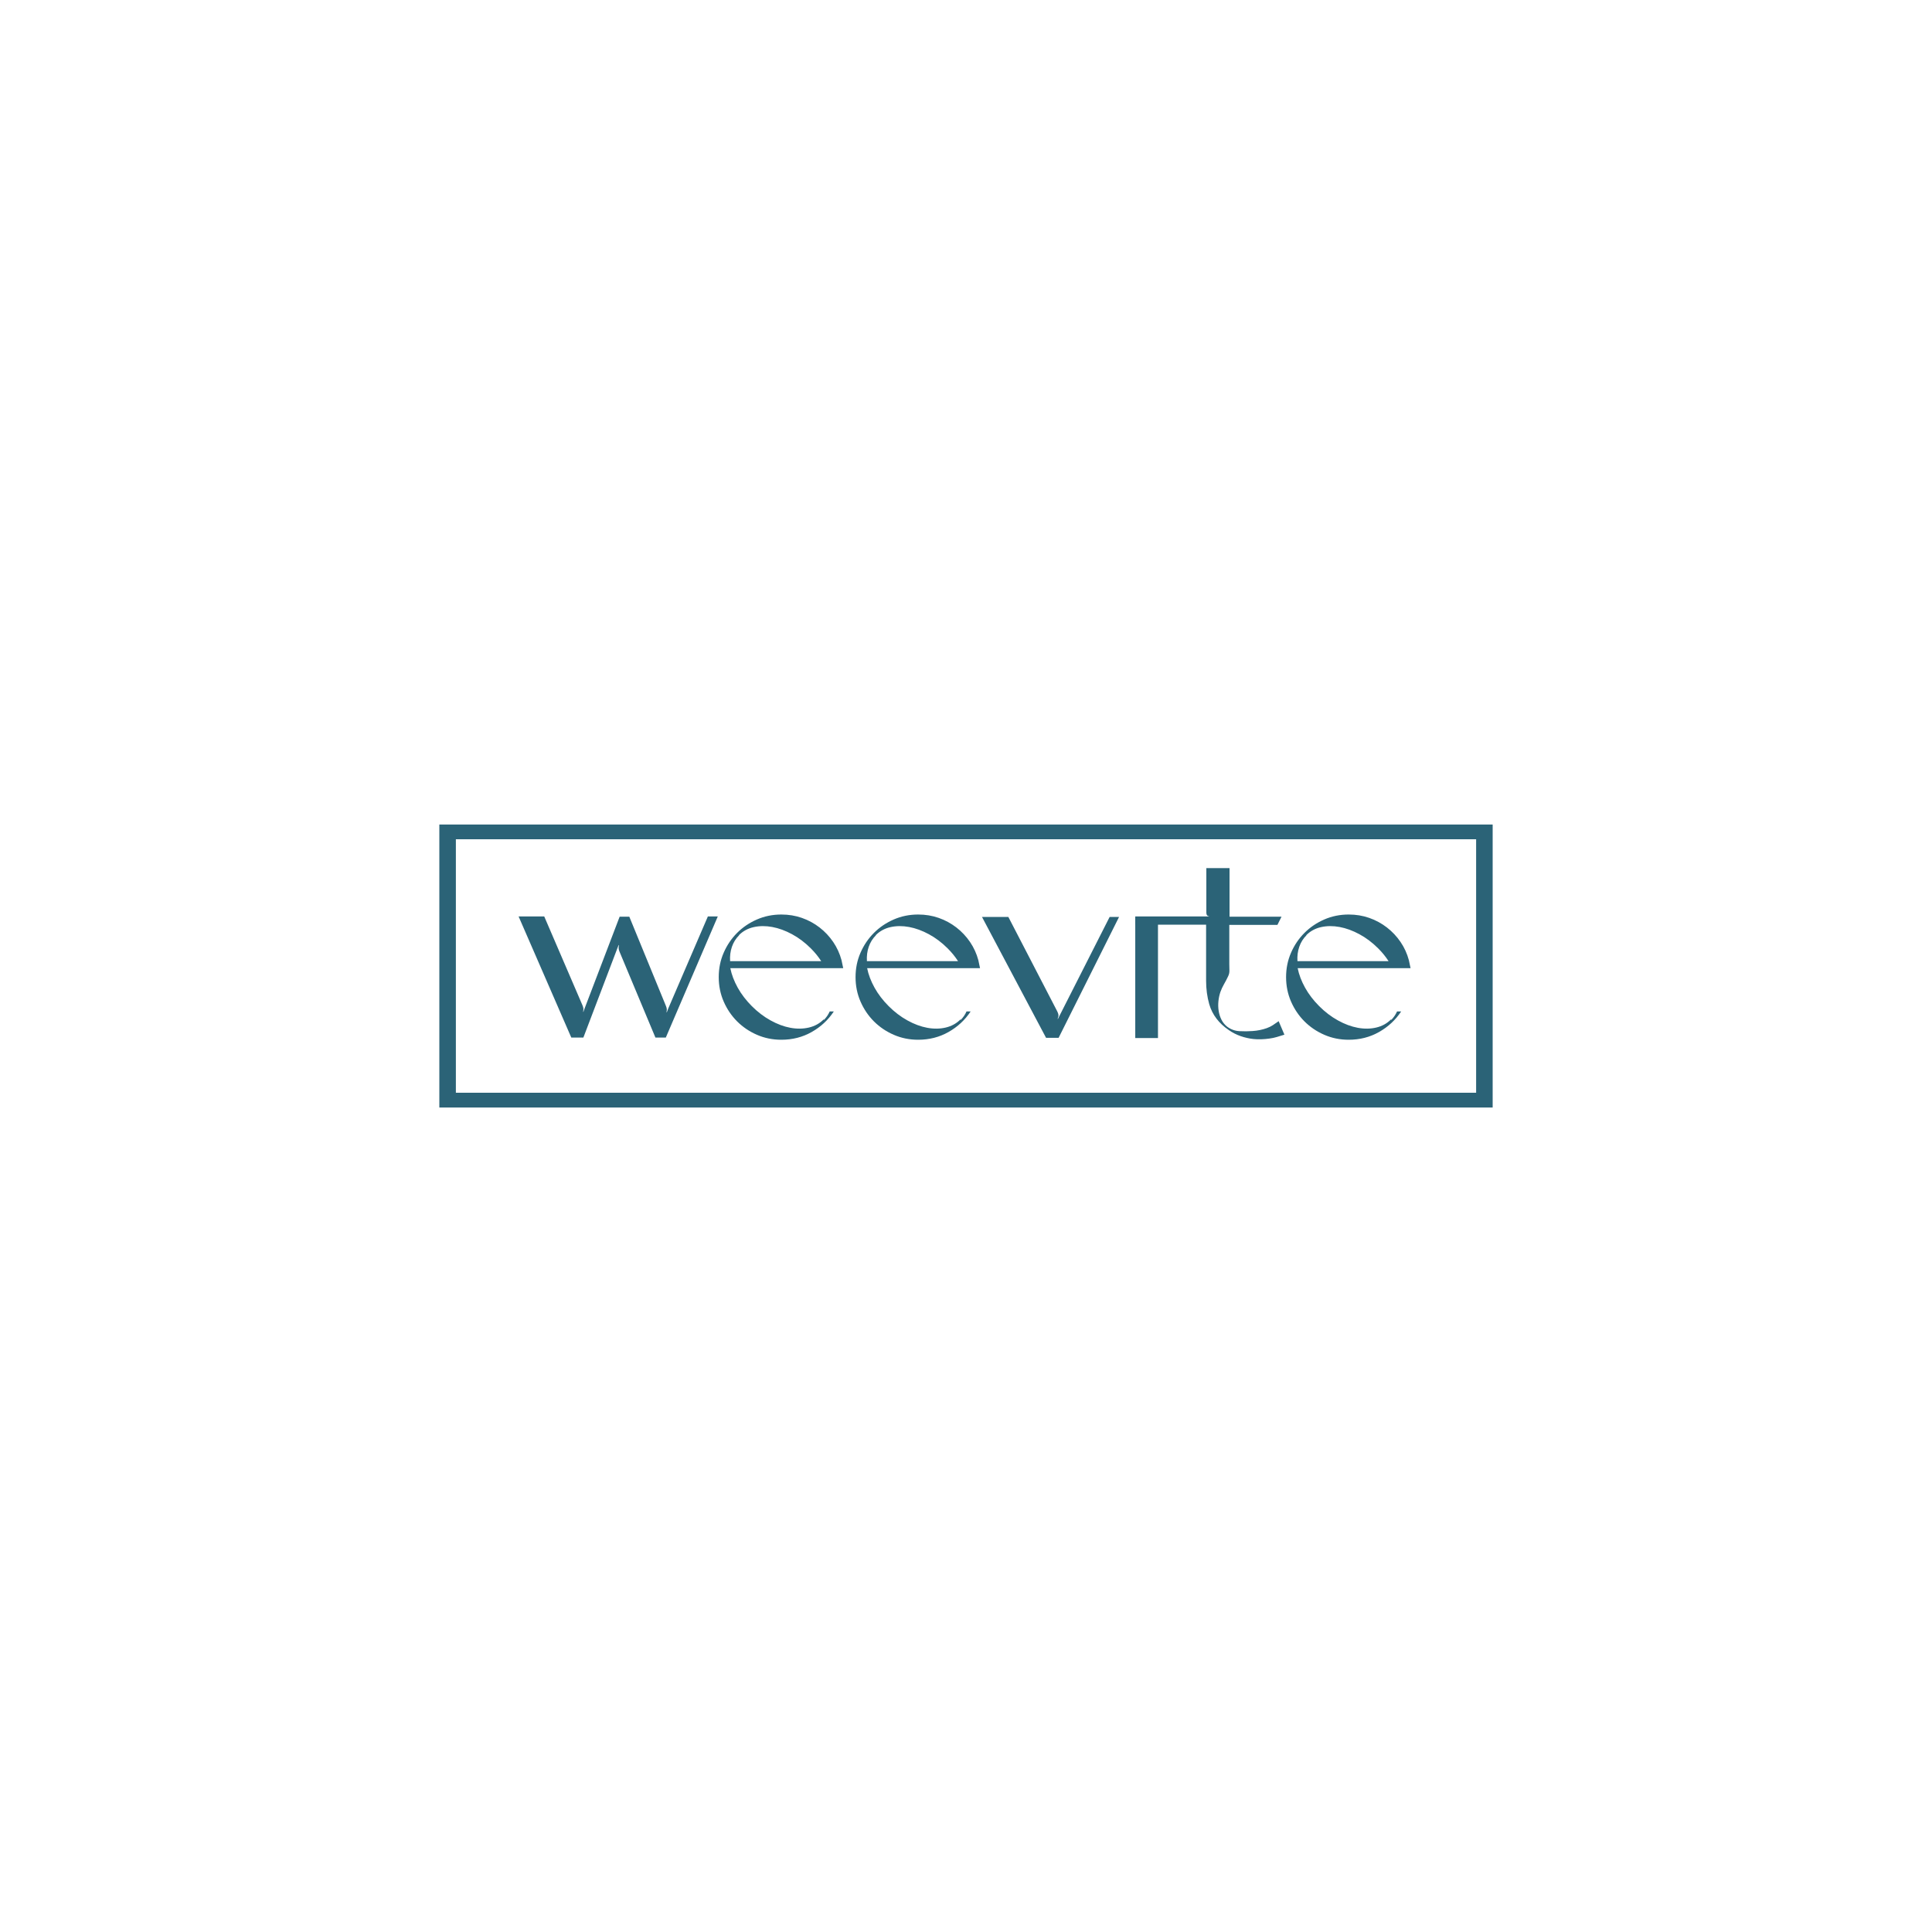 <?xml version="1.0" encoding="utf-8"?>
<!-- Generator: Adobe Illustrator 26.3.1, SVG Export Plug-In . SVG Version: 6.00 Build 0)  -->
<svg version="1.1" id="Layer_1" xmlns="http://www.w3.org/2000/svg" xmlns:xlink="http://www.w3.org/1999/xlink" x="0px" y="0px"
	 viewBox="0 0 1200 1200" style="enable-background:new 0 0 1200 1200;" xml:space="preserve">
<style type="text/css">
	.st0{fill:#94CCDF;}
	.st1{fill:#CCDFE3;}
	.st2{fill:#EBE4D4;}
	.st3{fill:#2B6377;}
	.st4{fill:#11393C;}
	.st5{fill:#FAF7ED;}
</style>
<g>
	<path fill="#2B6377" d="M272.88,512.12v175.77h654.24V512.12H272.88z M916.85,678.72h-633.7V521.28h633.7V678.72z"/>
	<g>
		<path fill="#2B6377" d="M362.8,627.19l22.07-57.81h6.01l22.67,55.25c0.5,1.2,0.7,2.15,0.6,2.85c-0.1,0.7-0.15,1.1-0.15,1.2l0.15,0.15
			l0.9-2.4l24.62-57.21h6.16l-32.28,75.22h-6.46l-22.22-53.15c-0.5-1.2-0.7-2.18-0.6-2.93c0.1-0.75,0.15-1.18,0.15-1.28l-0.15-0.15
			l-0.6,1.5l-21.32,56.01h-7.51l-32.73-75.22h15.92l23.72,55.11c0.5,1.2,0.7,2.15,0.6,2.85c-0.1,0.7-0.15,1.1-0.15,1.2l0.15,0.15
			L362.8,627.19z"/>
		<path fill="#2B6377" d="M511.74,633.49c1.5-1.5,2.7-3.25,3.6-5.25h2.55c-3.5,5.31-8.08,9.56-13.74,12.76
			c-5.66,3.21-11.94,4.81-18.84,4.81c-5.41,0-10.46-1.03-15.17-3.08c-4.7-2.05-8.81-4.83-12.31-8.33c-3.5-3.5-6.28-7.61-8.33-12.31
			c-2.05-4.7-3.08-9.76-3.08-15.17c0-5.41,1.02-10.46,3.08-15.17c2.05-4.7,4.83-8.81,8.33-12.31c3.5-3.5,7.61-6.28,12.31-8.33
			c4.7-2.05,9.76-3.08,15.17-3.08c4.51,0,8.76,0.7,12.76,2.1c4,1.4,7.66,3.38,10.96,5.93c3.3,2.55,6.13,5.56,8.48,9.01
			c2.35,3.45,4.08,7.23,5.18,11.34c0.1,0.4,0.2,0.88,0.3,1.42c0.1,0.55,0.2,1.03,0.3,1.43l0.45,2.1h-70.12
			c0.8,4.01,2.33,8.03,4.58,12.09c2.25,4.06,5.18,7.88,8.78,11.49c3.61,3.61,7.48,6.56,11.64,8.86c4.15,2.3,8.26,3.83,12.31,4.58
			c4.06,0.75,7.88,0.7,11.49-0.15c3.61-0.85,6.66-2.53,9.16-5.03L511.74,633.49z M459.04,580.94c-2,2-3.48,4.38-4.43,7.13
			c-0.95,2.75-1.33,5.73-1.13,8.93h56.6c-0.9-1.4-1.88-2.75-2.93-4.05c-1.05-1.3-2.23-2.6-3.53-3.9c-3.6-3.6-7.48-6.53-11.64-8.78
			c-4.15-2.25-8.26-3.75-12.31-4.5c-4.05-0.75-7.88-0.73-11.49,0.07c-3.6,0.8-6.66,2.45-9.16,4.96V580.94z"/>
		<path fill="#2B6377" d="M596.72,633.49c1.5-1.5,2.7-3.25,3.6-5.25h2.55c-3.5,5.31-8.08,9.56-13.74,12.76
			c-5.66,3.21-11.94,4.81-18.84,4.81c-5.41,0-10.46-1.03-15.17-3.08c-4.7-2.05-8.81-4.83-12.31-8.33c-3.5-3.5-6.28-7.61-8.33-12.31
			c-2.05-4.7-3.08-9.76-3.08-15.17c0-5.41,1.02-10.46,3.08-15.17c2.05-4.7,4.83-8.81,8.33-12.31c3.5-3.5,7.61-6.28,12.31-8.33
			c4.7-2.05,9.76-3.08,15.17-3.08c4.51,0,8.76,0.7,12.76,2.1c4,1.4,7.66,3.38,10.96,5.93c3.3,2.55,6.13,5.56,8.48,9.01
			c2.35,3.45,4.08,7.23,5.18,11.34c0.1,0.4,0.2,0.88,0.3,1.42c0.1,0.55,0.2,1.03,0.3,1.43l0.45,2.1h-70.12
			c0.8,4.01,2.33,8.03,4.58,12.09c2.25,4.06,5.18,7.88,8.78,11.49c3.61,3.61,7.48,6.56,11.64,8.86c4.15,2.3,8.26,3.83,12.31,4.58
			c4.06,0.75,7.88,0.7,11.49-0.15c3.61-0.85,6.66-2.53,9.16-5.03L596.72,633.49z M544.02,580.94c-2,2-3.48,4.38-4.43,7.13
			c-0.95,2.75-1.33,5.73-1.13,8.93h56.6c-0.9-1.4-1.88-2.75-2.93-4.05c-1.05-1.3-2.23-2.6-3.53-3.9c-3.6-3.6-7.48-6.53-11.64-8.78
			c-4.15-2.25-8.26-3.75-12.31-4.5c-4.05-0.75-7.88-0.73-11.49,0.07c-3.6,0.8-6.66,2.45-9.16,4.96V580.94z"/>
		<path fill="#2B6377" d="M695.07,569.53l-37.54,75.07h-7.81l-39.79-75.07h16.37l30.33,58.56c0.7,1.4,0.95,2.48,0.75,3.23
			c-0.2,0.75-0.35,1.23-0.45,1.43l0.15,0.15l0.9-1.8l31.23-61.56H695.07z"/>
		<path fill="#2B6377" d="M719.24,569.53v75.22h-14.11v-75.22H719.24z"/>
		<path fill="#2B6377" d="M797.77,642.65c-1.6,0.5-3.15,0.98-4.65,1.43s-3.05,0.78-4.65,0.98c-3.5,0.5-6.81,0.6-9.91,0.3
			c-2.7-0.3-5.36-0.9-7.96-1.8c-2.6-0.9-5.06-2.15-7.36-3.75c-6.21-4.2-10.26-9.56-12.16-16.07c-1.3-4.6-1.95-9.46-1.95-14.56
			c0-5.11,0-10.06,0-14.87v-19.97h-43.99v-5.11h45.79v-0.15c-0.3,0-0.6-0.1-0.9-0.3c-0.5-0.3-0.75-1-0.75-2.1v-3.3V539.2h14.41
			v30.18h32.28l-2.55,5.1h-29.88v15.77v8.56c0,1.3,0.02,2.6,0.07,3.9c0.05,1.3-0.22,2.55-0.83,3.75c-0.8,1.7-1.65,3.33-2.55,4.88
			c-0.9,1.55-1.65,3.18-2.25,4.88c-0.6,1.8-1,3.7-1.2,5.7c-0.2,2-0.15,3.98,0.15,5.93c0.3,1.95,0.88,3.78,1.73,5.48
			c0.85,1.7,2.03,3.15,3.53,4.35c2.3,1.7,4.85,2.63,7.66,2.78c2.8,0.15,5.5,0.13,8.11-0.07c3.1-0.2,6.06-0.8,8.86-1.8
			c1.4-0.5,2.68-1.13,3.83-1.88c1.15-0.75,2.28-1.52,3.38-2.33l0.15-0.15L797.77,642.65z"/>
		<path fill="#2B6377" d="M864.13,633.49c1.5-1.5,2.7-3.25,3.6-5.25h2.55c-3.5,5.31-8.08,9.56-13.74,12.76
			c-5.66,3.21-11.94,4.81-18.84,4.81c-5.41,0-10.46-1.03-15.17-3.08c-4.7-2.05-8.81-4.83-12.31-8.33c-3.5-3.5-6.28-7.61-8.33-12.31
			c-2.05-4.7-3.08-9.76-3.08-15.17c0-5.41,1.02-10.46,3.08-15.17c2.05-4.7,4.83-8.81,8.33-12.31c3.5-3.5,7.61-6.28,12.31-8.33
			c4.7-2.05,9.76-3.08,15.17-3.08c4.51,0,8.76,0.7,12.76,2.1c4,1.4,7.66,3.38,10.96,5.93c3.3,2.55,6.13,5.56,8.48,9.01
			c2.35,3.45,4.08,7.23,5.18,11.34c0.1,0.4,0.2,0.88,0.3,1.42c0.1,0.55,0.2,1.03,0.3,1.43l0.45,2.1h-70.12
			c0.8,4.01,2.33,8.03,4.58,12.09c2.25,4.06,5.18,7.88,8.78,11.49c3.61,3.61,7.48,6.56,11.64,8.86c4.15,2.3,8.26,3.83,12.31,4.58
			c4.06,0.75,7.88,0.7,11.49-0.15c3.61-0.85,6.66-2.53,9.16-5.03L864.13,633.49z M811.43,580.94c-2,2-3.48,4.38-4.43,7.13
			c-0.95,2.75-1.33,5.73-1.13,8.93h56.6c-0.9-1.4-1.88-2.75-2.93-4.05c-1.05-1.3-2.23-2.6-3.53-3.9c-3.6-3.6-7.48-6.53-11.64-8.78
			s-8.26-3.75-12.31-4.5c-4.05-0.75-7.88-0.73-11.49,0.07c-3.6,0.8-6.66,2.45-9.16,4.96V580.94z"/>
	</g>
</g>
</svg>
